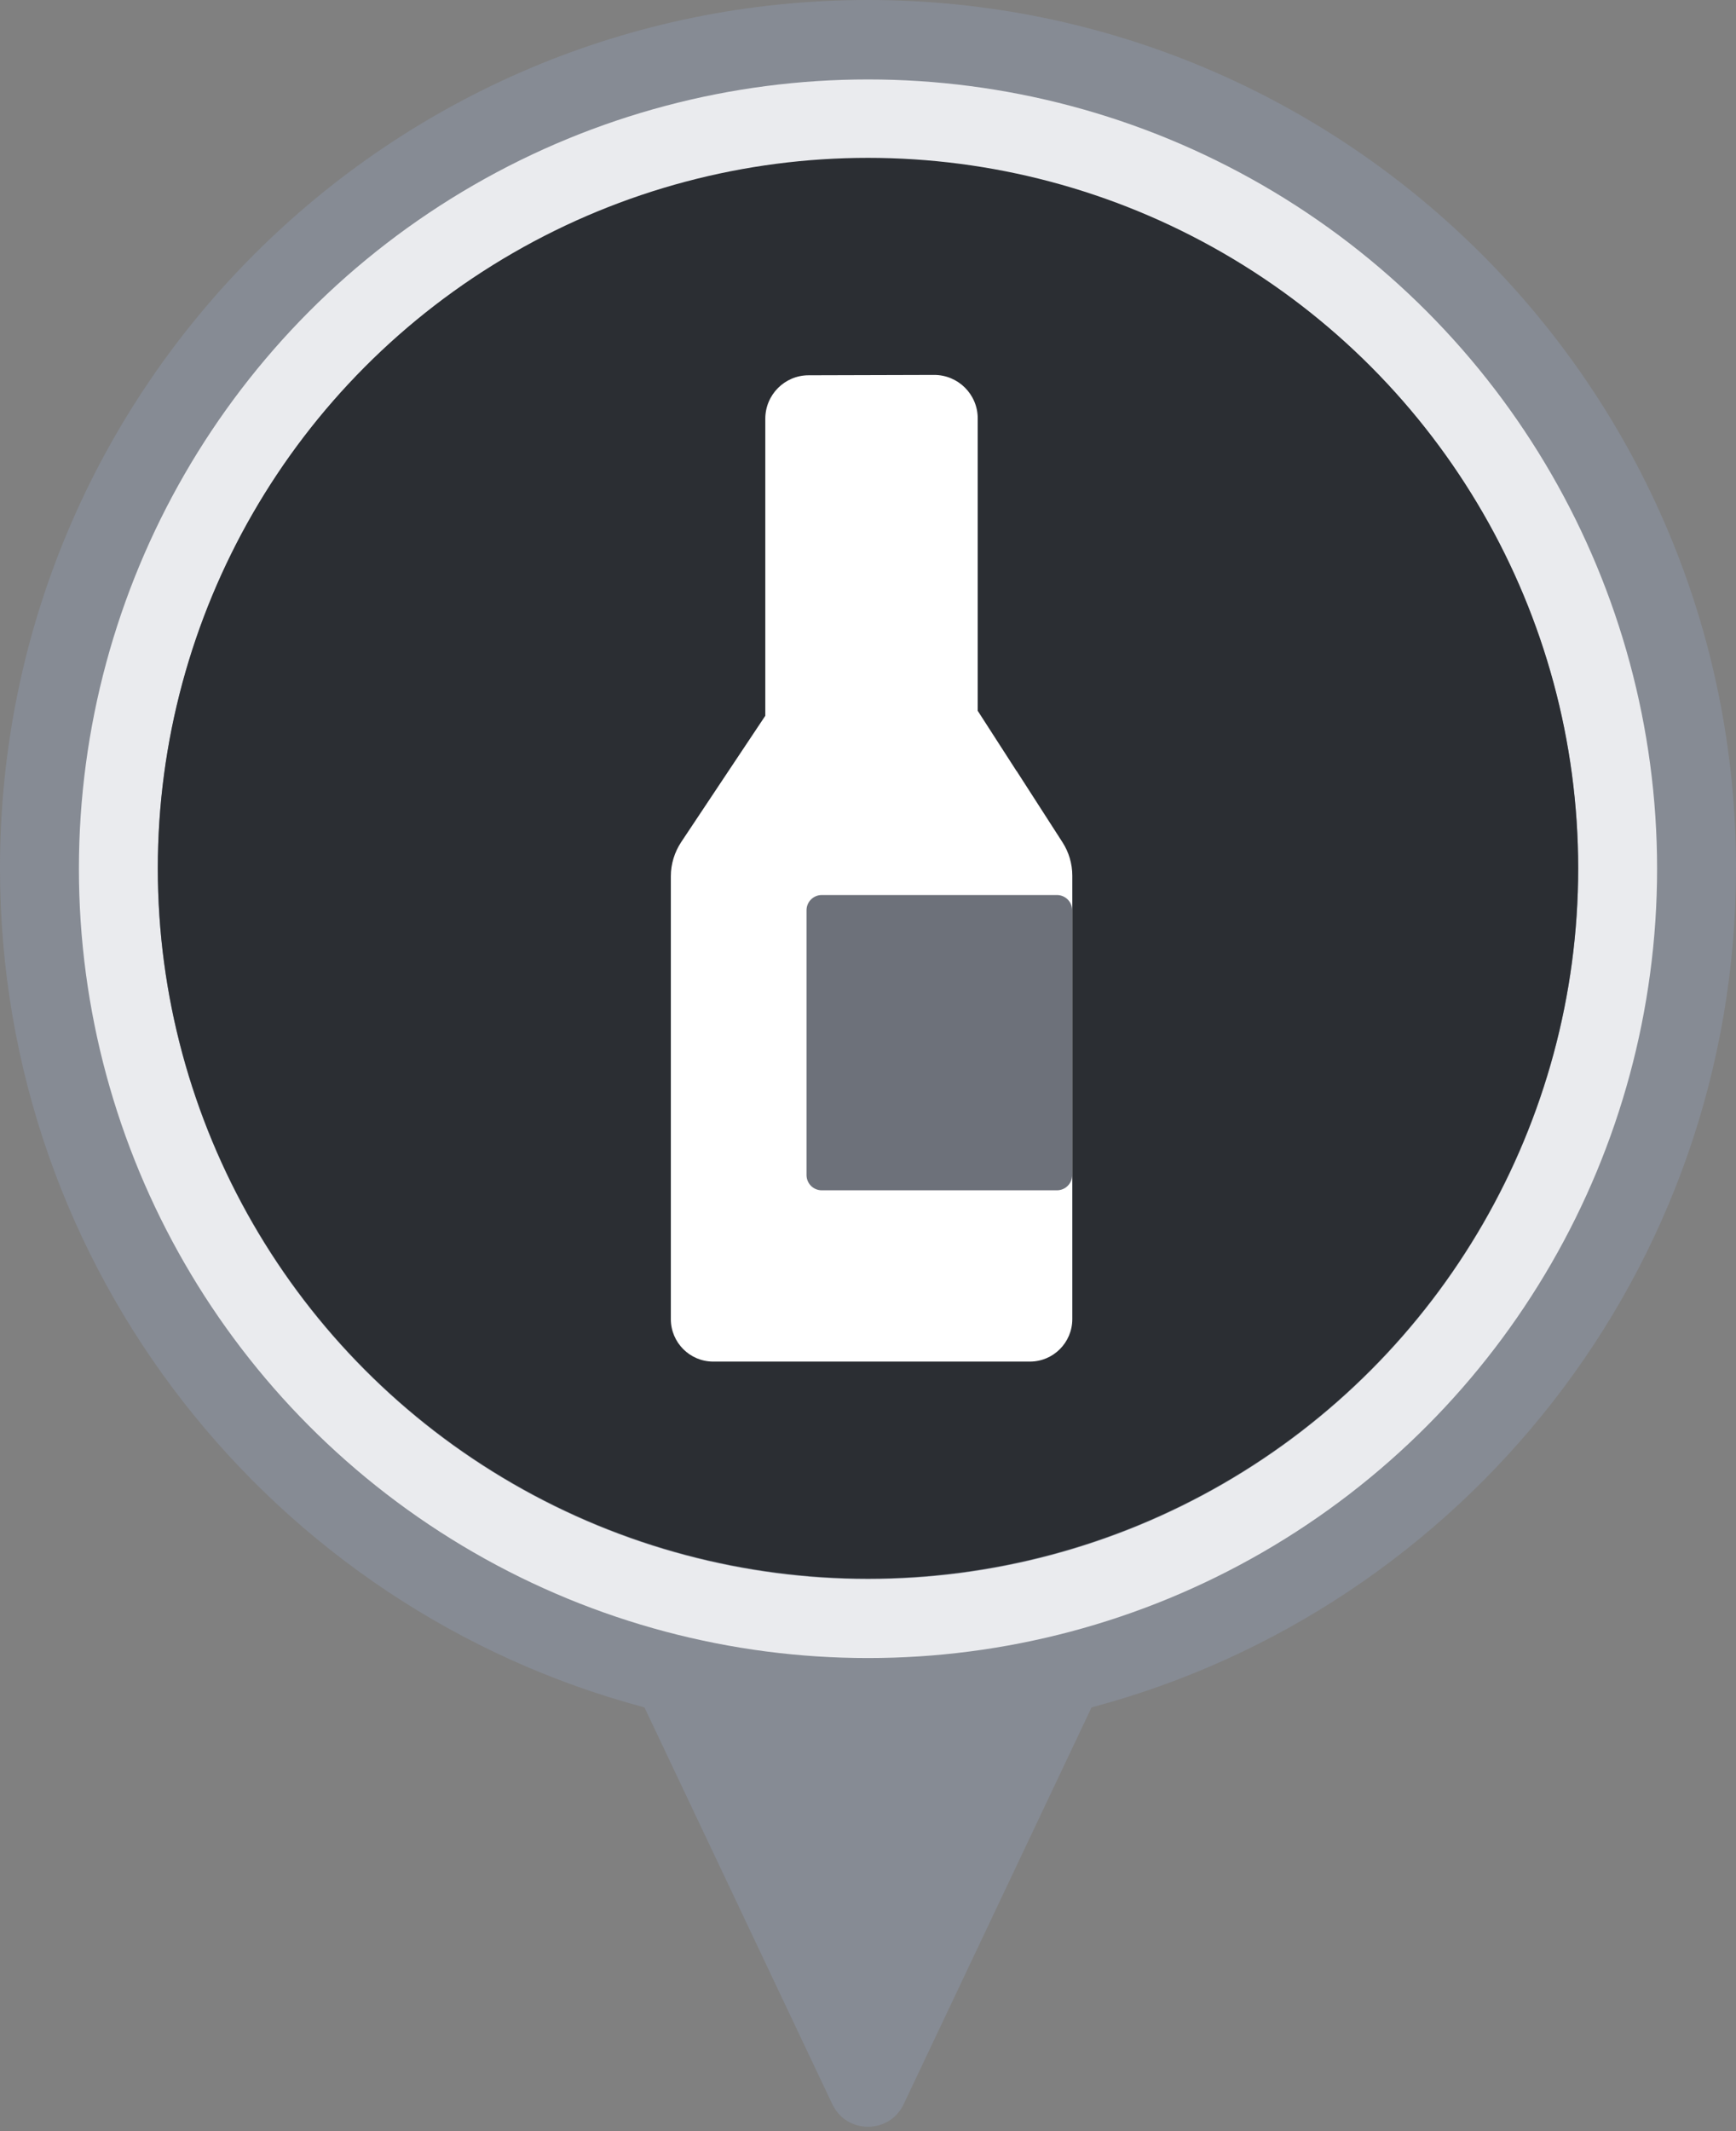 <svg width="44" height="54" viewBox="0 0 44 54" fill="none" xmlns="http://www.w3.org/2000/svg">
<rect x="0" y="0" width="44" height="54" fill="#808080" stroke="none"/>
<path fill-rule="evenodd" clip-rule="evenodd" d="M16.334 43.263C6.929 40.764 0 32.191 0 22C0 9.85 9.85 0 22 0C34.15 0 44 9.85 44 22C44 32.191 37.071 40.764 27.666 43.263L22.904 53.318C22.543 54.08 21.457 54.08 21.096 53.318L16.334 43.263Z" fill="#868B94"/>
<circle cx="22" cy="22.013" r="19" stroke="#EAEBEE" stroke-width="2"/>
<circle cx="22" cy="22" r="18" fill="#2B2E33"/>
<g clip-path="url(#clip0_1395_85371)">
<path d="M25.765 19.538L24.781 18.011V10.602C24.781 9.991 24.284 9.5 23.677 9.5L20.495 9.509C19.888 9.509 19.397 10.003 19.397 10.611V18.137L18.463 19.538L17.266 21.336C17.096 21.593 17.003 21.893 17.003 22.201V33.426C17.003 34.019 17.485 34.501 18.077 34.501H26.104C26.696 34.501 27.178 34.019 27.178 33.426V22.186C27.178 21.887 27.091 21.593 26.929 21.342L25.768 19.538H25.765Z" fill="white"/>
<path d="M26.789 22.679H20.828C20.614 22.679 20.442 22.852 20.442 23.065V29.775C20.442 29.988 20.614 30.161 20.828 30.161H26.789C27.002 30.161 27.175 29.988 27.175 29.775V23.065C27.175 22.852 27.002 22.679 26.789 22.679Z" fill="#6D717A"/>
</g>
<defs>
<clipPath id="clip0_1395_85371">
<rect width="10.175" height="25" fill="white" transform="translate(17 9.5)"/>
</clipPath>
</defs>
</svg>
